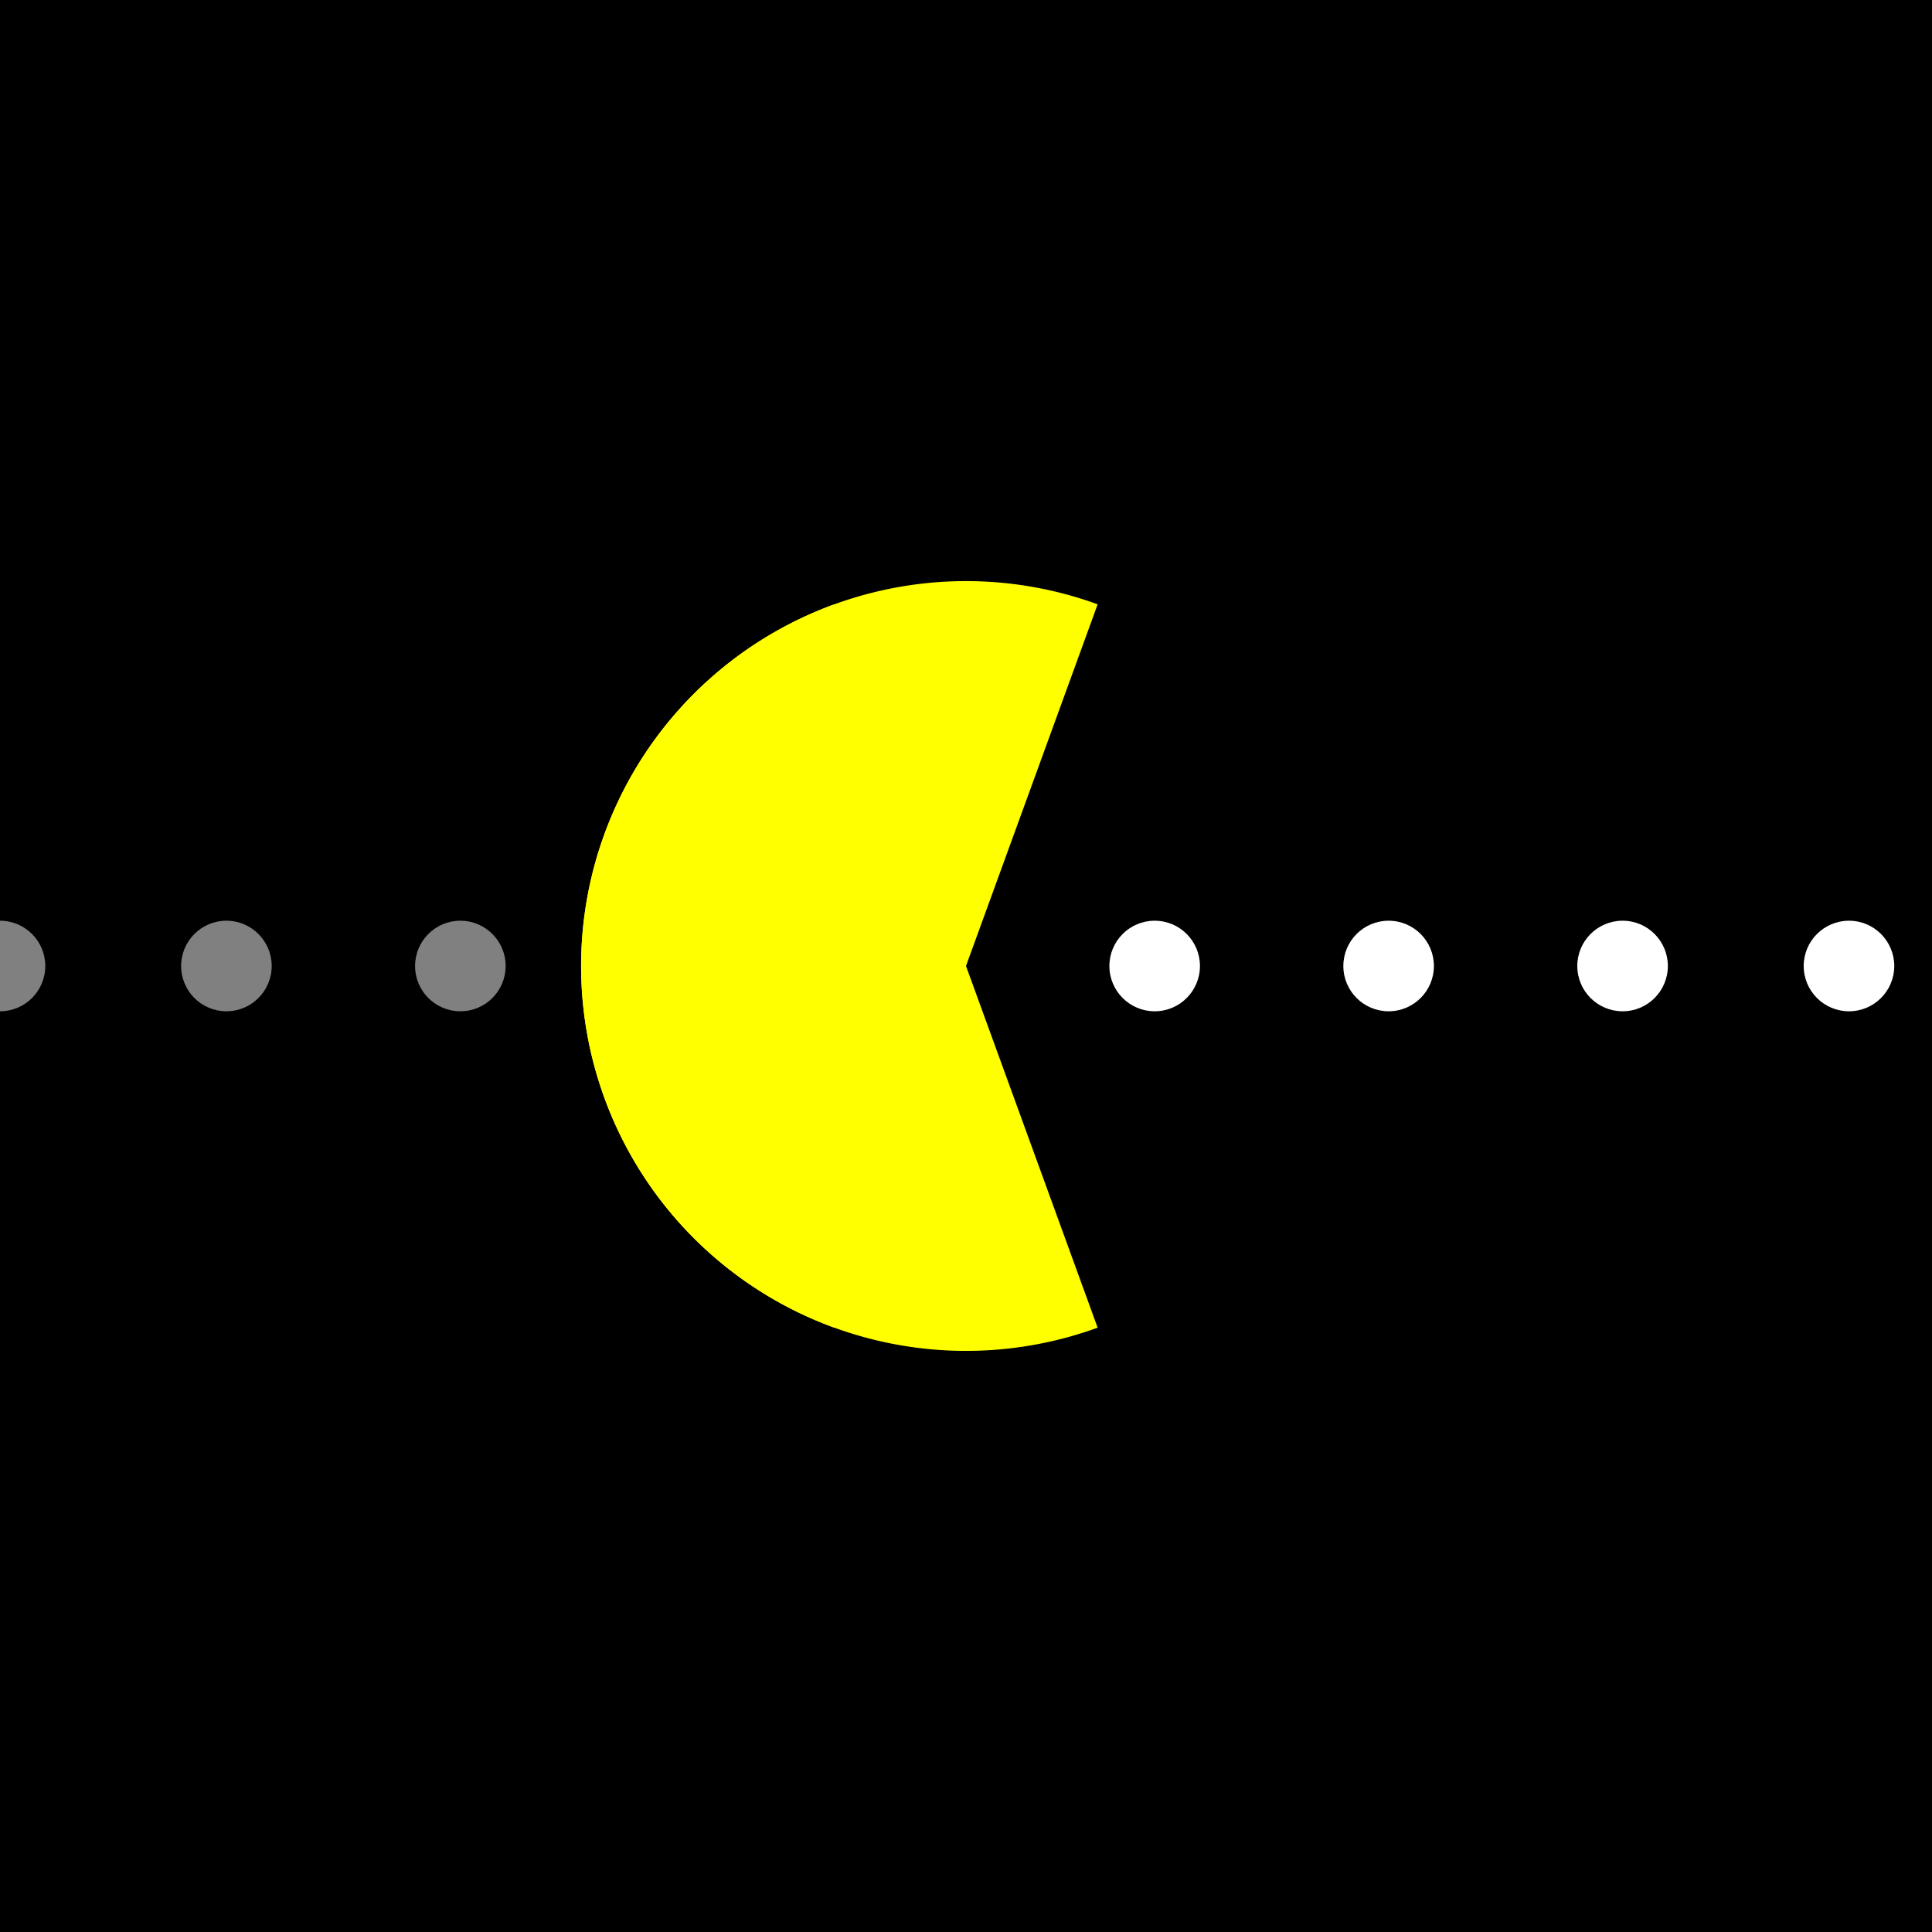 <?xml version="1.0"?>
<!-- Generated by SVGo -->
<svg width="256" height="256"
     xmlns="http://www.w3.org/2000/svg" 
     xmlns:xlink="http://www.w3.org/1999/xlink">
<rect x="0" y="0" width="256" height="256" />
<g style="fill:white">
<circle cx="0" cy="128" r="6" style="fill-opacity:0.5"/>
<circle cx="30" cy="128" r="6" style="fill-opacity:0.5"/>
<circle cx="61" cy="128" r="6" style="fill-opacity:0.5"/>
<circle cx="92" cy="128" r="6" style="fill-opacity:0.5"/>
<circle cx="122" cy="128" r="6" style="fill-opacity:0.5"/>
<circle cx="153" cy="128" r="6" style="fill-opacity:1"/>
<circle cx="184" cy="128" r="6" style="fill-opacity:1"/>
<circle cx="215" cy="128" r="6" style="fill-opacity:1"/>
<circle cx="245" cy="128" r="6" style="fill-opacity:1"/>
</g>
<g style="fill:yellow">
<g transform="translate(128,128) rotate(-70)">
<path d="M-51,0 A51,51 30 0 1 51,0" />
</g>
<g transform="translate(128,128) rotate(70)">
<path d="M-51,0 A51,51 30 0 0 51,0" />
</g>
</g>
</svg>
